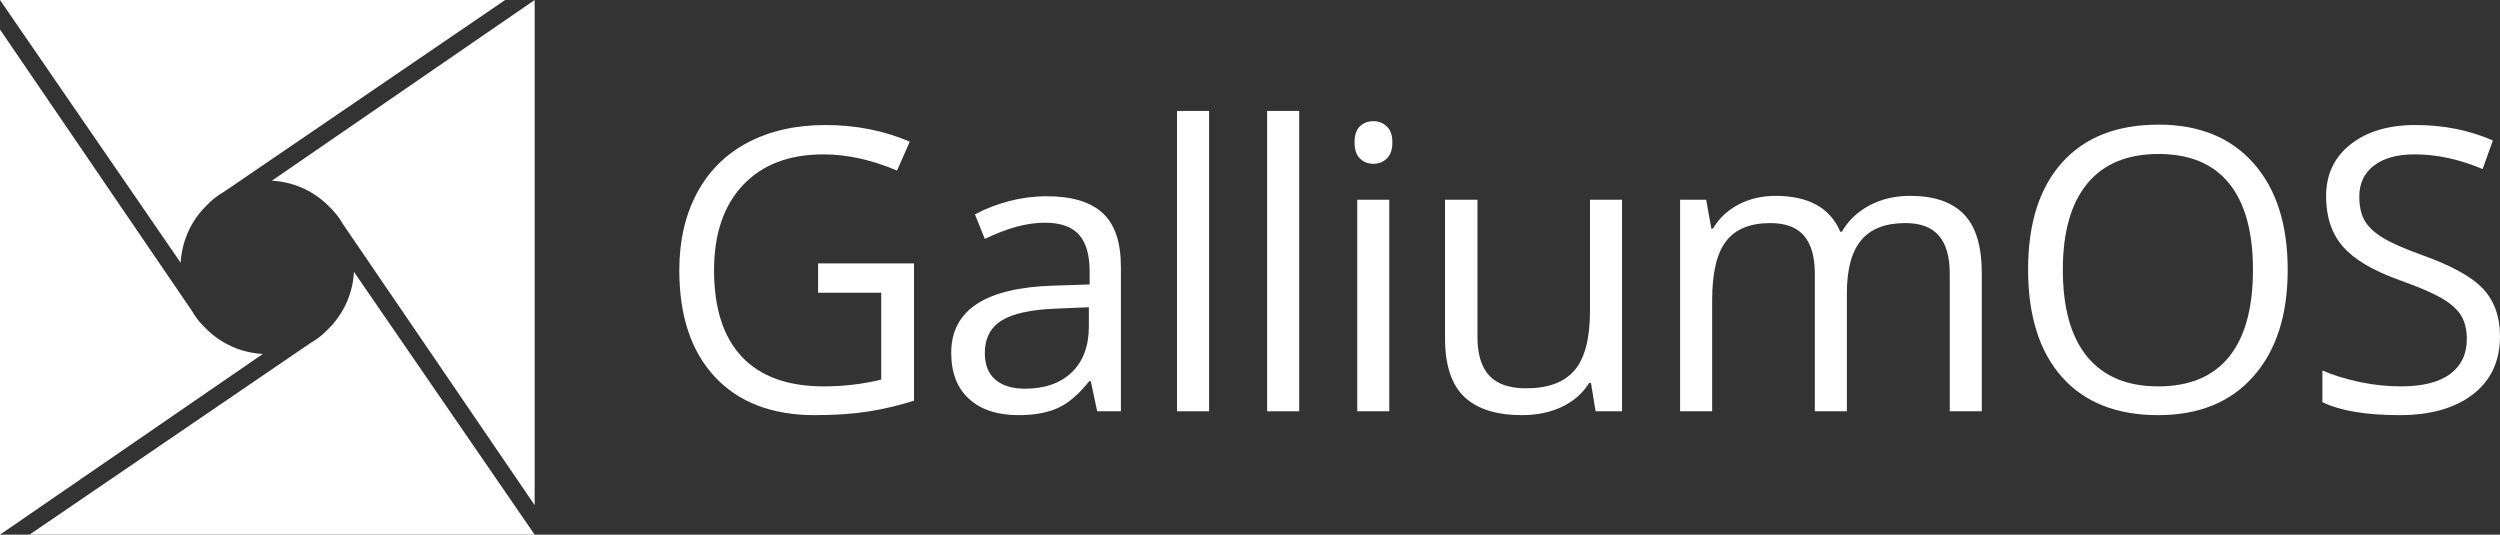 <?xml version="1.0" encoding="utf-8"?>
<!-- Generator: Adobe Illustrator 17.0.0, SVG Export Plug-In . SVG Version: 6.00 Build 0)  -->
<!DOCTYPE svg PUBLIC "-//W3C//DTD SVG 1.1//EN" "http://www.w3.org/Graphics/SVG/1.1/DTD/svg11.dtd">
<svg version="1.1" id="Layer_1" xmlns="http://www.w3.org/2000/svg" xmlns:xlink="http://www.w3.org/1999/xlink" x="0px" y="0px"
	 width="1125.679px" height="240.738px" viewBox="0 265.869 1125.679 240.738" enable-background="new 0 265.869 1125.679 240.738"
	 xml:space="preserve">
<rect x="0" y="265.869" width="1125.679" height="240.738" fill="#333333" stroke="none"/>
<g id="Layer_1_1_" display="none">
	<rect x="78.831" y="54.609" display="inline" fill="#00A651" width="362.378" height="362.378"/>
	<circle display="inline" fill="#FFFFFF" cx="260.02" cy="235.798" r="60.811"/>
	<circle display="inline" fill="#FFFFFF" cx="260.02" cy="235.798" r="60.811"/>
	<circle display="inline" fill="#FFFFFF" cx="260.02" cy="235.798" r="60.811"/>
</g>
<g id="Layer_2_1_">
	<g>
		<g>
			<g>
				<path fill="#FFFFFF" d="M122.404,347.238c9.495,0.488,18.09,4.366,24.605,10.448c0.559,0.521,1.097,1.064,1.624,1.617
					c1.714,1.653,3.249,3.489,4.564,5.486l0.004-0.003l0.103,0.169c0.354,0.545,0.692,1.101,1.013,1.668l86.422,126.701V265.869l0,0
					L122.404,347.238z"/>
				<path fill="#FFFFFF" d="M118.335,425.238c-9.495-0.488-18.089-4.366-24.605-10.448c-0.559-0.521-1.097-1.064-1.624-1.617
					c-1.714-1.653-3.249-3.49-4.564-5.486l-0.004,0.003l-0.103-0.169c-0.354-0.545-0.692-1.101-1.013-1.668l-86.421-126.7v227.454
					l0,0L118.335,425.238z"/>
				<path fill="#FFFFFF" d="M81.37,384.203c0.488-9.495,4.366-18.089,10.447-24.605c0.521-0.559,1.064-1.097,1.616-1.624
					c1.653-1.714,3.49-3.249,5.487-4.564l-0.003-0.004l0.169-0.103c0.545-0.354,1.101-0.692,1.668-1.013l126.701-86.421H0.001l0,0
					L81.37,384.203z"/>
				<path fill="#FFFFFF" d="M159.37,388.272c-0.488,9.495-4.366,18.089-10.448,24.605c-0.521,0.558-1.063,1.097-1.616,1.624
					c-1.653,1.714-3.49,3.249-5.487,4.564l0.003,0.004l-0.169,0.103c-0.545,0.354-1.101,0.692-1.668,1.013l-126.7,86.422h227.454
					l0,0L159.37,388.272z"/>
			</g>
		</g>
	</g>
</g>
<g>
	<path fill="#FFFFFF" d="M368.362,384.48h43.196v61.796c-6.722,2.145-13.559,3.767-20.512,4.867
		c-6.953,1.1-15.008,1.651-24.162,1.651c-19.238,0-34.216-5.722-44.935-17.166c-10.72-11.442-16.079-27.479-16.079-48.106
		c0-13.211,2.651-24.785,7.953-34.723c5.302-9.937,12.935-17.527,22.902-22.771c9.965-5.243,21.642-7.866,35.026-7.866
		c13.559,0,26.189,2.492,37.895,7.475l-5.736,13.037c-11.473-4.867-22.511-7.301-33.114-7.301c-15.471,0-27.552,4.606-36.243,13.819
		s-13.037,21.989-13.037,38.33c0,17.151,4.186,30.159,12.559,39.024c8.372,8.865,20.67,13.298,36.895,13.298
		c8.807,0,17.411-1.014,25.813-3.042v-39.111h-28.421V384.48z"/>
	<path fill="#FFFFFF" d="M494.022,451.057l-2.868-13.559h-0.695c-4.752,5.969-9.489,10.01-14.211,12.124
		c-4.723,2.114-10.618,3.173-17.687,3.173c-9.445,0-16.848-2.434-22.207-7.301c-5.36-4.867-8.04-11.791-8.04-20.772
		c0-19.236,15.384-29.318,46.151-30.246l16.166-0.521v-5.91c0-7.475-1.608-12.994-4.823-16.558
		c-3.217-3.563-8.359-5.345-15.428-5.345c-7.939,0-16.92,2.434-26.943,7.301l-4.433-11.038c4.693-2.549,9.835-4.548,15.427-5.997
		c5.59-1.448,11.197-2.173,16.818-2.173c11.355,0,19.773,2.521,25.248,7.562c5.477,5.041,8.214,13.124,8.214,24.25v65.012H494.022z
		 M461.429,440.888c8.98,0,16.035-2.462,21.163-7.388c5.129-4.925,7.692-11.82,7.692-20.686v-8.604l-14.428,0.608
		c-11.473,0.406-19.745,2.188-24.814,5.345c-5.071,3.159-7.605,8.069-7.605,14.732c0,5.215,1.578,9.185,4.737,11.907
		C451.332,439.526,455.75,440.888,461.429,440.888z"/>
	<path fill="#FFFFFF" d="M544.414,451.057h-14.428V315.818h14.428V451.057z"/>
	<path fill="#FFFFFF" d="M584.987,451.057h-14.428V315.818h14.428V451.057z"/>
	<path fill="#FFFFFF" d="M609.913,329.985c0-3.303,0.811-5.721,2.434-7.257c1.621-1.535,3.65-2.303,6.084-2.303
		c2.316,0,4.315,0.782,5.997,2.347c1.68,1.564,2.521,3.97,2.521,7.214c0,3.246-0.841,5.665-2.521,7.257
		c-1.682,1.594-3.681,2.39-5.997,2.39c-2.434,0-4.463-0.796-6.084-2.39C610.724,335.649,609.913,333.23,609.913,329.985z
		 M625.558,451.057H611.13v-95.258h14.428V451.057z"/>
	<path fill="#FFFFFF" d="M665.26,355.798v61.796c0,7.765,1.767,13.559,5.302,17.383c3.533,3.824,9.067,5.736,16.601,5.736
		c9.965,0,17.252-2.723,21.859-8.17c4.605-5.446,6.909-14.341,6.909-26.683v-50.063h14.428v95.258h-11.907l-2.086-12.776h-0.782
		c-2.955,4.693-7.055,8.286-12.298,10.777c-5.245,2.49-11.228,3.737-17.948,3.737c-11.59,0-20.266-2.752-26.03-8.257
		c-5.767-5.504-8.648-14.312-8.648-26.422v-62.318H665.26z"/>
	<path fill="#FFFFFF" d="M877.921,451.057v-61.97c0-7.59-1.623-13.283-4.867-17.079c-3.246-3.794-8.287-5.693-15.123-5.693
		c-8.982,0-15.616,2.579-19.903,7.735c-4.289,5.158-6.432,13.096-6.432,23.815v53.191h-14.428v-61.97
		c0-7.59-1.623-13.283-4.867-17.079c-3.246-3.794-8.315-5.693-15.21-5.693c-9.039,0-15.659,2.709-19.86,8.126
		c-4.201,5.418-6.301,14.298-6.301,26.64v49.976h-14.428v-95.258h11.733l2.347,13.037h0.695c2.723-4.635,6.563-8.257,11.516-10.864
		c4.955-2.607,10.502-3.911,16.645-3.911c14.891,0,24.625,5.389,29.203,16.166h0.695c2.838-4.982,6.953-8.922,12.342-11.82
		c5.389-2.896,11.529-4.346,18.426-4.346c10.777,0,18.846,2.768,24.205,8.3c5.359,5.534,8.04,14.384,8.04,26.553v62.144H877.921z"/>
	<path fill="#FFFFFF" d="M1030.09,387.349c0,20.338-5.143,36.33-15.428,47.977c-10.285,11.646-24.583,17.47-42.892,17.47
		c-18.717,0-33.157-5.722-43.327-17.166c-10.168-11.442-15.253-27.595-15.253-48.454c0-20.686,5.098-36.722,15.297-48.107
		c10.197-11.386,24.684-17.079,43.457-17.079c18.252,0,32.506,5.795,42.762,17.383
		C1024.962,350.961,1030.09,366.953,1030.09,387.349z M928.835,387.349c0,17.209,3.664,30.261,10.995,39.154
		c7.329,8.896,17.976,13.342,31.94,13.342c14.08,0,24.712-4.433,31.897-13.298c7.184-8.865,10.777-21.931,10.777-39.198
		c0-17.093-3.578-30.058-10.734-38.895c-7.156-8.835-17.745-13.254-31.767-13.254c-14.08,0-24.785,4.448-32.114,13.341
		C932.499,357.436,928.835,370.371,928.835,387.349z"/>
	<path fill="#FFFFFF" d="M1125.679,417.247c0,11.184-4.057,19.903-12.168,26.161c-8.113,6.258-19.121,9.387-33.027,9.387
		c-15.066,0-26.654-1.94-34.766-5.823v-14.254c5.215,2.202,10.893,3.94,17.035,5.215c6.141,1.275,12.225,1.912,18.252,1.912
		c9.85,0,17.266-1.869,22.25-5.606c4.982-3.737,7.475-8.937,7.475-15.601c0-4.403-0.884-8.01-2.65-10.821
		c-1.769-2.81-4.724-5.402-8.865-7.778c-4.144-2.375-10.445-5.069-18.904-8.083c-11.82-4.229-20.266-9.242-25.336-15.037
		c-5.07-5.793-7.604-13.355-7.604-22.685c0-9.792,3.679-17.585,11.038-23.38c7.357-5.793,17.092-8.691,29.203-8.691
		c12.631,0,24.249,2.318,34.853,6.953l-4.606,12.863c-10.488-4.403-20.686-6.605-30.594-6.605c-7.822,0-13.937,1.681-18.339,5.041
		c-4.404,3.361-6.605,8.026-6.605,13.993c0,4.404,0.811,8.011,2.434,10.821c1.621,2.811,4.359,5.389,8.214,7.735
		c3.853,2.347,9.747,4.94,17.687,7.779c13.326,4.752,22.496,9.851,27.509,15.297
		C1123.172,401.487,1125.679,408.556,1125.679,417.247z"/>
</g>
</svg>
